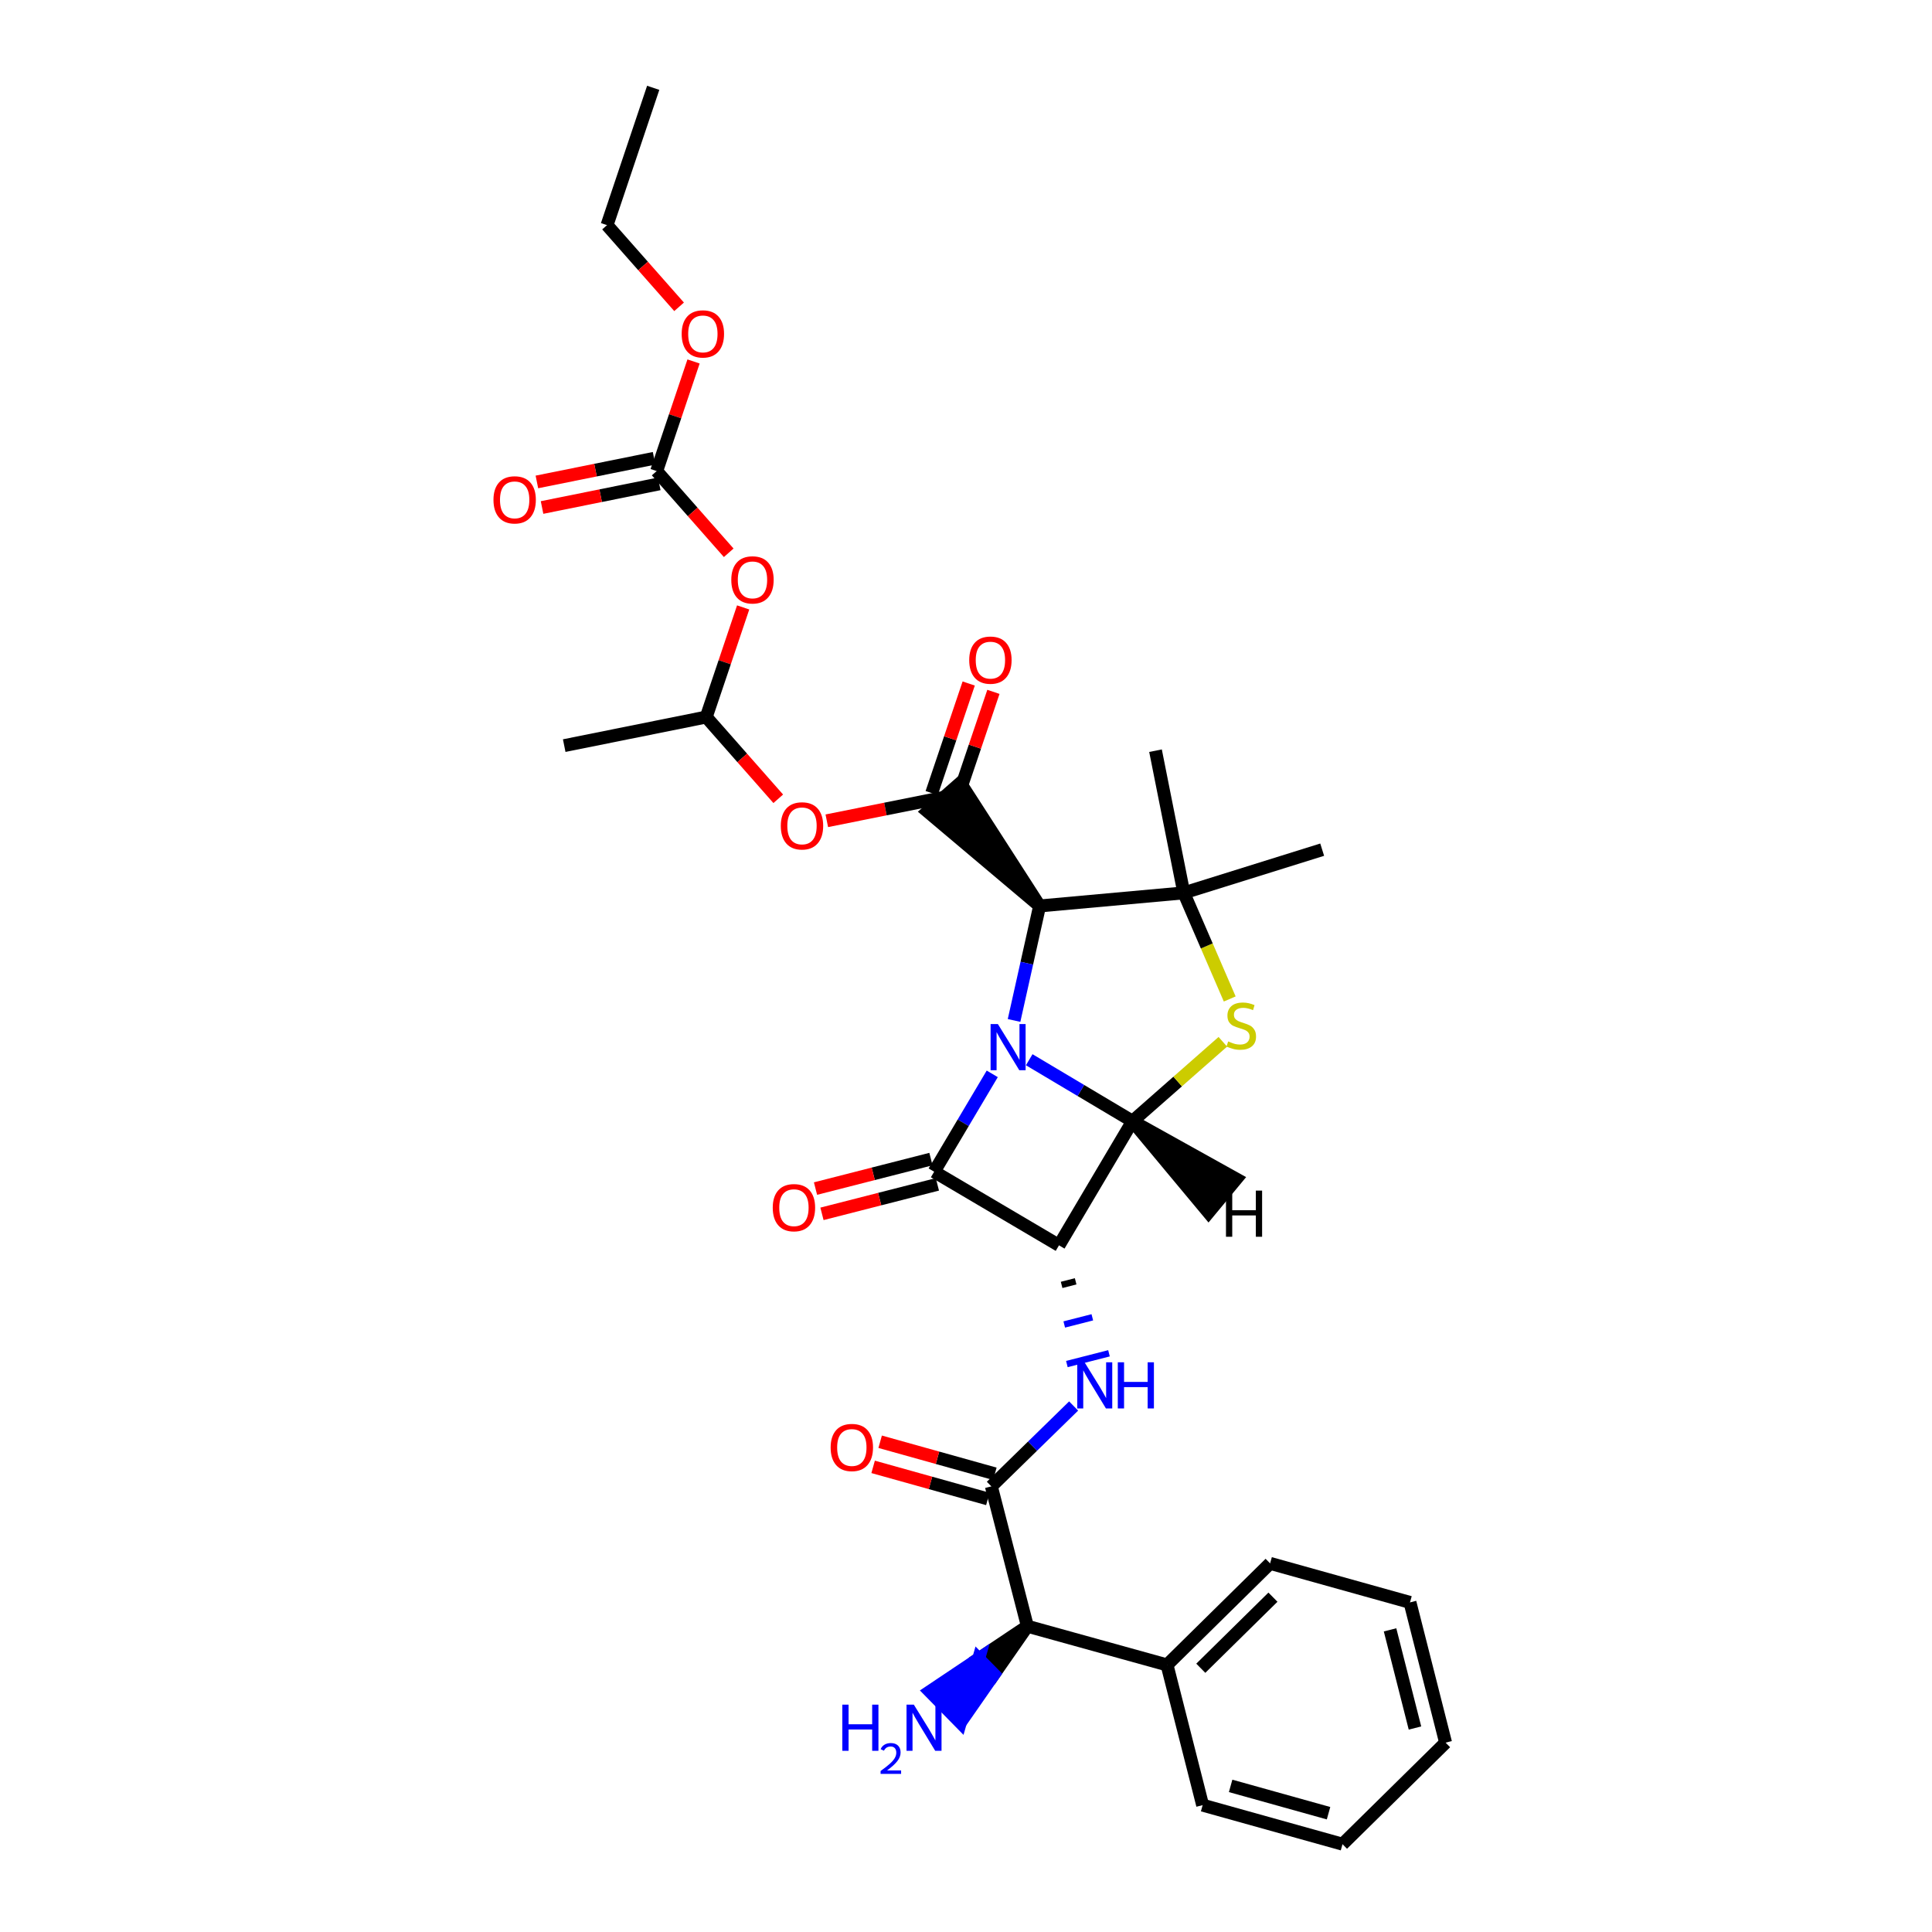 <?xml version='1.0' encoding='iso-8859-1'?>
<svg version='1.1' baseProfile='full'
              xmlns='http://www.w3.org/2000/svg'
                      xmlns:rdkit='http://www.rdkit.org/xml'
                      xmlns:xlink='http://www.w3.org/1999/xlink'
                  xml:space='preserve'
width='300px' height='300px' viewBox='0 0 300 300'>
<!-- END OF HEADER -->
<rect style='opacity:1.0;fill:#FFFFFF;stroke:none' width='300' height='300' x='0' y='0'> </rect>
<path class='bond-0 atom-0 atom-1' d='M 101.43,13.636 L 94.26,34.958' style='fill:none;fill-rule:evenodd;stroke:#000000;stroke-width:2.0px;stroke-linecap:butt;stroke-linejoin:miter;stroke-opacity:1' />
<path class='bond-1 atom-1 atom-2' d='M 94.26,34.958 L 99.854,41.3' style='fill:none;fill-rule:evenodd;stroke:#000000;stroke-width:2.0px;stroke-linecap:butt;stroke-linejoin:miter;stroke-opacity:1' />
<path class='bond-1 atom-1 atom-2' d='M 99.854,41.3 L 105.448,47.643' style='fill:none;fill-rule:evenodd;stroke:#FF0000;stroke-width:2.0px;stroke-linecap:butt;stroke-linejoin:miter;stroke-opacity:1' />
<path class='bond-2 atom-2 atom-3' d='M 107.694,56.127 L 104.831,64.638' style='fill:none;fill-rule:evenodd;stroke:#FF0000;stroke-width:2.0px;stroke-linecap:butt;stroke-linejoin:miter;stroke-opacity:1' />
<path class='bond-2 atom-2 atom-3' d='M 104.831,64.638 L 101.968,73.15' style='fill:none;fill-rule:evenodd;stroke:#000000;stroke-width:2.0px;stroke-linecap:butt;stroke-linejoin:miter;stroke-opacity:1' />
<path class='bond-3 atom-3 atom-4' d='M 101.567,71.165 L 92.468,73.001' style='fill:none;fill-rule:evenodd;stroke:#000000;stroke-width:2.0px;stroke-linecap:butt;stroke-linejoin:miter;stroke-opacity:1' />
<path class='bond-3 atom-3 atom-4' d='M 92.468,73.001 L 83.368,74.836' style='fill:none;fill-rule:evenodd;stroke:#FF0000;stroke-width:2.0px;stroke-linecap:butt;stroke-linejoin:miter;stroke-opacity:1' />
<path class='bond-3 atom-3 atom-4' d='M 102.368,75.134 L 93.268,76.97' style='fill:none;fill-rule:evenodd;stroke:#000000;stroke-width:2.0px;stroke-linecap:butt;stroke-linejoin:miter;stroke-opacity:1' />
<path class='bond-3 atom-3 atom-4' d='M 93.268,76.97 L 84.169,78.805' style='fill:none;fill-rule:evenodd;stroke:#FF0000;stroke-width:2.0px;stroke-linecap:butt;stroke-linejoin:miter;stroke-opacity:1' />
<path class='bond-4 atom-3 atom-5' d='M 101.968,73.15 L 107.561,79.493' style='fill:none;fill-rule:evenodd;stroke:#000000;stroke-width:2.0px;stroke-linecap:butt;stroke-linejoin:miter;stroke-opacity:1' />
<path class='bond-4 atom-3 atom-5' d='M 107.561,79.493 L 113.154,85.837' style='fill:none;fill-rule:evenodd;stroke:#FF0000;stroke-width:2.0px;stroke-linecap:butt;stroke-linejoin:miter;stroke-opacity:1' />
<path class='bond-5 atom-5 atom-6' d='M 115.397,94.321 L 112.531,102.831' style='fill:none;fill-rule:evenodd;stroke:#FF0000;stroke-width:2.0px;stroke-linecap:butt;stroke-linejoin:miter;stroke-opacity:1' />
<path class='bond-5 atom-5 atom-6' d='M 112.531,102.831 L 109.664,111.341' style='fill:none;fill-rule:evenodd;stroke:#000000;stroke-width:2.0px;stroke-linecap:butt;stroke-linejoin:miter;stroke-opacity:1' />
<path class='bond-6 atom-6 atom-7' d='M 109.664,111.341 L 87.611,115.779' style='fill:none;fill-rule:evenodd;stroke:#000000;stroke-width:2.0px;stroke-linecap:butt;stroke-linejoin:miter;stroke-opacity:1' />
<path class='bond-7 atom-6 atom-8' d='M 109.664,111.341 L 115.255,117.688' style='fill:none;fill-rule:evenodd;stroke:#000000;stroke-width:2.0px;stroke-linecap:butt;stroke-linejoin:miter;stroke-opacity:1' />
<path class='bond-7 atom-6 atom-8' d='M 115.255,117.688 L 120.846,124.036' style='fill:none;fill-rule:evenodd;stroke:#FF0000;stroke-width:2.0px;stroke-linecap:butt;stroke-linejoin:miter;stroke-opacity:1' />
<path class='bond-8 atom-8 atom-9' d='M 128.385,127.45 L 137.488,125.624' style='fill:none;fill-rule:evenodd;stroke:#FF0000;stroke-width:2.0px;stroke-linecap:butt;stroke-linejoin:miter;stroke-opacity:1' />
<path class='bond-8 atom-8 atom-9' d='M 137.488,125.624 L 146.591,123.798' style='fill:none;fill-rule:evenodd;stroke:#000000;stroke-width:2.0px;stroke-linecap:butt;stroke-linejoin:miter;stroke-opacity:1' />
<path class='bond-9 atom-9 atom-10' d='M 148.509,124.446 L 151.383,115.938' style='fill:none;fill-rule:evenodd;stroke:#000000;stroke-width:2.0px;stroke-linecap:butt;stroke-linejoin:miter;stroke-opacity:1' />
<path class='bond-9 atom-9 atom-10' d='M 151.383,115.938 L 154.257,107.431' style='fill:none;fill-rule:evenodd;stroke:#FF0000;stroke-width:2.0px;stroke-linecap:butt;stroke-linejoin:miter;stroke-opacity:1' />
<path class='bond-9 atom-9 atom-10' d='M 144.673,123.15 L 147.546,114.642' style='fill:none;fill-rule:evenodd;stroke:#000000;stroke-width:2.0px;stroke-linecap:butt;stroke-linejoin:miter;stroke-opacity:1' />
<path class='bond-9 atom-9 atom-10' d='M 147.546,114.642 L 150.42,106.135' style='fill:none;fill-rule:evenodd;stroke:#FF0000;stroke-width:2.0px;stroke-linecap:butt;stroke-linejoin:miter;stroke-opacity:1' />
<path class='bond-10 atom-11 atom-9' d='M 161.429,140.675 L 149.125,121.57 L 144.056,126.026 Z' style='fill:#000000;fill-rule:evenodd;fill-opacity:1;stroke:#000000;stroke-width:2.0px;stroke-linecap:butt;stroke-linejoin:miter;stroke-opacity:1;' />
<path class='bond-11 atom-11 atom-12' d='M 161.429,140.675 L 159.445,149.566' style='fill:none;fill-rule:evenodd;stroke:#000000;stroke-width:2.0px;stroke-linecap:butt;stroke-linejoin:miter;stroke-opacity:1' />
<path class='bond-11 atom-11 atom-12' d='M 159.445,149.566 L 157.462,158.457' style='fill:none;fill-rule:evenodd;stroke:#0000FF;stroke-width:2.0px;stroke-linecap:butt;stroke-linejoin:miter;stroke-opacity:1' />
<path class='bond-31 atom-29 atom-11' d='M 183.823,138.646 L 161.429,140.675' style='fill:none;fill-rule:evenodd;stroke:#000000;stroke-width:2.0px;stroke-linecap:butt;stroke-linejoin:miter;stroke-opacity:1' />
<path class='bond-12 atom-12 atom-13' d='M 154.076,166.748 L 149.566,174.346' style='fill:none;fill-rule:evenodd;stroke:#0000FF;stroke-width:2.0px;stroke-linecap:butt;stroke-linejoin:miter;stroke-opacity:1' />
<path class='bond-12 atom-12 atom-13' d='M 149.566,174.346 L 145.056,181.943' style='fill:none;fill-rule:evenodd;stroke:#000000;stroke-width:2.0px;stroke-linecap:butt;stroke-linejoin:miter;stroke-opacity:1' />
<path class='bond-32 atom-27 atom-12' d='M 175.856,174.103 L 167.836,169.329' style='fill:none;fill-rule:evenodd;stroke:#000000;stroke-width:2.0px;stroke-linecap:butt;stroke-linejoin:miter;stroke-opacity:1' />
<path class='bond-32 atom-27 atom-12' d='M 167.836,169.329 L 159.817,164.555' style='fill:none;fill-rule:evenodd;stroke:#0000FF;stroke-width:2.0px;stroke-linecap:butt;stroke-linejoin:miter;stroke-opacity:1' />
<path class='bond-13 atom-13 atom-14' d='M 144.555,179.982 L 135.593,182.272' style='fill:none;fill-rule:evenodd;stroke:#000000;stroke-width:2.0px;stroke-linecap:butt;stroke-linejoin:miter;stroke-opacity:1' />
<path class='bond-13 atom-13 atom-14' d='M 135.593,182.272 L 126.632,184.562' style='fill:none;fill-rule:evenodd;stroke:#FF0000;stroke-width:2.0px;stroke-linecap:butt;stroke-linejoin:miter;stroke-opacity:1' />
<path class='bond-13 atom-13 atom-14' d='M 145.557,183.905 L 136.596,186.195' style='fill:none;fill-rule:evenodd;stroke:#000000;stroke-width:2.0px;stroke-linecap:butt;stroke-linejoin:miter;stroke-opacity:1' />
<path class='bond-13 atom-13 atom-14' d='M 136.596,186.195 L 127.635,188.486' style='fill:none;fill-rule:evenodd;stroke:#FF0000;stroke-width:2.0px;stroke-linecap:butt;stroke-linejoin:miter;stroke-opacity:1' />
<path class='bond-14 atom-13 atom-15' d='M 145.056,181.943 L 164.439,193.375' style='fill:none;fill-rule:evenodd;stroke:#000000;stroke-width:2.0px;stroke-linecap:butt;stroke-linejoin:miter;stroke-opacity:1' />
<path class='bond-15 atom-15 atom-16' d='M 164.847,199.52 L 167.027,198.963' style='fill:none;fill-rule:evenodd;stroke:#000000;stroke-width:1.0px;stroke-linecap:butt;stroke-linejoin:miter;stroke-opacity:1' />
<path class='bond-15 atom-15 atom-16' d='M 165.256,205.664 L 169.615,204.551' style='fill:none;fill-rule:evenodd;stroke:#0000FF;stroke-width:1.0px;stroke-linecap:butt;stroke-linejoin:miter;stroke-opacity:1' />
<path class='bond-15 atom-15 atom-16' d='M 165.664,211.809 L 172.203,210.139' style='fill:none;fill-rule:evenodd;stroke:#0000FF;stroke-width:1.0px;stroke-linecap:butt;stroke-linejoin:miter;stroke-opacity:1' />
<path class='bond-26 atom-15 atom-27' d='M 164.439,193.375 L 175.856,174.103' style='fill:none;fill-rule:evenodd;stroke:#000000;stroke-width:2.0px;stroke-linecap:butt;stroke-linejoin:miter;stroke-opacity:1' />
<path class='bond-16 atom-16 atom-17' d='M 166.713,218.322 L 160.325,224.562' style='fill:none;fill-rule:evenodd;stroke:#0000FF;stroke-width:2.0px;stroke-linecap:butt;stroke-linejoin:miter;stroke-opacity:1' />
<path class='bond-16 atom-16 atom-17' d='M 160.325,224.562 L 153.937,230.802' style='fill:none;fill-rule:evenodd;stroke:#000000;stroke-width:2.0px;stroke-linecap:butt;stroke-linejoin:miter;stroke-opacity:1' />
<path class='bond-17 atom-17 atom-18' d='M 154.482,228.852 L 145.576,226.363' style='fill:none;fill-rule:evenodd;stroke:#000000;stroke-width:2.0px;stroke-linecap:butt;stroke-linejoin:miter;stroke-opacity:1' />
<path class='bond-17 atom-17 atom-18' d='M 145.576,226.363 L 136.669,223.874' style='fill:none;fill-rule:evenodd;stroke:#FF0000;stroke-width:2.0px;stroke-linecap:butt;stroke-linejoin:miter;stroke-opacity:1' />
<path class='bond-17 atom-17 atom-18' d='M 153.393,232.752 L 144.486,230.263' style='fill:none;fill-rule:evenodd;stroke:#000000;stroke-width:2.0px;stroke-linecap:butt;stroke-linejoin:miter;stroke-opacity:1' />
<path class='bond-17 atom-17 atom-18' d='M 144.486,230.263 L 135.579,227.774' style='fill:none;fill-rule:evenodd;stroke:#FF0000;stroke-width:2.0px;stroke-linecap:butt;stroke-linejoin:miter;stroke-opacity:1' />
<path class='bond-18 atom-17 atom-19' d='M 153.937,230.802 L 159.532,252.519' style='fill:none;fill-rule:evenodd;stroke:#000000;stroke-width:2.0px;stroke-linecap:butt;stroke-linejoin:miter;stroke-opacity:1' />
<path class='bond-19 atom-19 atom-20' d='M 159.532,252.519 L 151.965,257.585 L 154.33,259.993 Z' style='fill:#000000;fill-rule:evenodd;fill-opacity:1;stroke:#000000;stroke-width:2.0px;stroke-linecap:butt;stroke-linejoin:miter;stroke-opacity:1;' />
<path class='bond-19 atom-19 atom-20' d='M 151.965,257.585 L 149.127,267.467 L 144.399,262.652 Z' style='fill:#0000FF;fill-rule:evenodd;fill-opacity:1;stroke:#0000FF;stroke-width:2.0px;stroke-linecap:butt;stroke-linejoin:miter;stroke-opacity:1;' />
<path class='bond-19 atom-19 atom-20' d='M 151.965,257.585 L 154.33,259.993 L 149.127,267.467 Z' style='fill:#0000FF;fill-rule:evenodd;fill-opacity:1;stroke:#0000FF;stroke-width:2.0px;stroke-linecap:butt;stroke-linejoin:miter;stroke-opacity:1;' />
<path class='bond-20 atom-19 atom-21' d='M 159.532,252.519 L 181.215,258.527' style='fill:none;fill-rule:evenodd;stroke:#000000;stroke-width:2.0px;stroke-linecap:butt;stroke-linejoin:miter;stroke-opacity:1' />
<path class='bond-21 atom-21 atom-22' d='M 181.215,258.527 L 197.222,242.759' style='fill:none;fill-rule:evenodd;stroke:#000000;stroke-width:2.0px;stroke-linecap:butt;stroke-linejoin:miter;stroke-opacity:1' />
<path class='bond-21 atom-21 atom-22' d='M 186.458,259.046 L 197.662,248.008' style='fill:none;fill-rule:evenodd;stroke:#000000;stroke-width:2.0px;stroke-linecap:butt;stroke-linejoin:miter;stroke-opacity:1' />
<path class='bond-33 atom-26 atom-21' d='M 186.745,280.303 L 181.215,258.527' style='fill:none;fill-rule:evenodd;stroke:#000000;stroke-width:2.0px;stroke-linecap:butt;stroke-linejoin:miter;stroke-opacity:1' />
<path class='bond-22 atom-22 atom-23' d='M 197.222,242.759 L 218.942,248.82' style='fill:none;fill-rule:evenodd;stroke:#000000;stroke-width:2.0px;stroke-linecap:butt;stroke-linejoin:miter;stroke-opacity:1' />
<path class='bond-23 atom-23 atom-24' d='M 218.942,248.82 L 224.47,270.596' style='fill:none;fill-rule:evenodd;stroke:#000000;stroke-width:2.0px;stroke-linecap:butt;stroke-linejoin:miter;stroke-opacity:1' />
<path class='bond-23 atom-23 atom-24' d='M 215.847,253.083 L 219.716,268.326' style='fill:none;fill-rule:evenodd;stroke:#000000;stroke-width:2.0px;stroke-linecap:butt;stroke-linejoin:miter;stroke-opacity:1' />
<path class='bond-24 atom-24 atom-25' d='M 224.47,270.596 L 208.464,286.364' style='fill:none;fill-rule:evenodd;stroke:#000000;stroke-width:2.0px;stroke-linecap:butt;stroke-linejoin:miter;stroke-opacity:1' />
<path class='bond-25 atom-25 atom-26' d='M 208.464,286.364 L 186.745,280.303' style='fill:none;fill-rule:evenodd;stroke:#000000;stroke-width:2.0px;stroke-linecap:butt;stroke-linejoin:miter;stroke-opacity:1' />
<path class='bond-25 atom-25 atom-26' d='M 206.295,281.554 L 191.091,277.312' style='fill:none;fill-rule:evenodd;stroke:#000000;stroke-width:2.0px;stroke-linecap:butt;stroke-linejoin:miter;stroke-opacity:1' />
<path class='bond-27 atom-27 atom-28' d='M 175.856,174.103 L 182.868,167.936' style='fill:none;fill-rule:evenodd;stroke:#000000;stroke-width:2.0px;stroke-linecap:butt;stroke-linejoin:miter;stroke-opacity:1' />
<path class='bond-27 atom-27 atom-28' d='M 182.868,167.936 L 189.88,161.769' style='fill:none;fill-rule:evenodd;stroke:#CCCC00;stroke-width:2.0px;stroke-linecap:butt;stroke-linejoin:miter;stroke-opacity:1' />
<path class='bond-34 atom-27 atom-32' d='M 175.856,174.103 L 187.655,188.267 L 191.961,183.071 Z' style='fill:#000000;fill-rule:evenodd;fill-opacity:1;stroke:#000000;stroke-width:2.0px;stroke-linecap:butt;stroke-linejoin:miter;stroke-opacity:1;' />
<path class='bond-28 atom-28 atom-29' d='M 190.951,155.119 L 187.387,146.882' style='fill:none;fill-rule:evenodd;stroke:#CCCC00;stroke-width:2.0px;stroke-linecap:butt;stroke-linejoin:miter;stroke-opacity:1' />
<path class='bond-28 atom-28 atom-29' d='M 187.387,146.882 L 183.823,138.646' style='fill:none;fill-rule:evenodd;stroke:#000000;stroke-width:2.0px;stroke-linecap:butt;stroke-linejoin:miter;stroke-opacity:1' />
<path class='bond-29 atom-29 atom-30' d='M 183.823,138.646 L 205.308,131.936' style='fill:none;fill-rule:evenodd;stroke:#000000;stroke-width:2.0px;stroke-linecap:butt;stroke-linejoin:miter;stroke-opacity:1' />
<path class='bond-30 atom-29 atom-31' d='M 183.823,138.646 L 179.427,116.564' style='fill:none;fill-rule:evenodd;stroke:#000000;stroke-width:2.0px;stroke-linecap:butt;stroke-linejoin:miter;stroke-opacity:1' />
<path  class='atom-2' d='M 105.85 51.849
Q 105.85 50.129, 106.7 49.167
Q 107.551 48.205, 109.14 48.205
Q 110.729 48.205, 111.579 49.167
Q 112.43 50.129, 112.43 51.849
Q 112.43 53.59, 111.569 54.583
Q 110.709 55.565, 109.14 55.565
Q 107.561 55.565, 106.7 54.583
Q 105.85 53.601, 105.85 51.849
M 109.14 54.755
Q 110.233 54.755, 110.82 54.026
Q 111.417 53.287, 111.417 51.849
Q 111.417 50.442, 110.82 49.734
Q 110.233 49.015, 109.14 49.015
Q 108.047 49.015, 107.449 49.724
Q 106.862 50.432, 106.862 51.849
Q 106.862 53.297, 107.449 54.026
Q 108.047 54.755, 109.14 54.755
' fill='#FF0000'/>
<path  class='atom-4' d='M 76.626 77.618
Q 76.626 75.897, 77.477 74.935
Q 78.327 73.974, 79.916 73.974
Q 81.505 73.974, 82.356 74.935
Q 83.206 75.897, 83.206 77.618
Q 83.206 79.359, 82.346 80.351
Q 81.485 81.333, 79.916 81.333
Q 78.337 81.333, 77.477 80.351
Q 76.626 79.369, 76.626 77.618
M 79.916 80.523
Q 81.01 80.523, 81.597 79.794
Q 82.194 79.055, 82.194 77.618
Q 82.194 76.211, 81.597 75.502
Q 81.01 74.784, 79.916 74.784
Q 78.823 74.784, 78.226 75.492
Q 77.639 76.201, 77.639 77.618
Q 77.639 79.066, 78.226 79.794
Q 78.823 80.523, 79.916 80.523
' fill='#FF0000'/>
<path  class='atom-5' d='M 113.555 90.044
Q 113.555 88.323, 114.405 87.361
Q 115.255 86.4, 116.844 86.4
Q 118.434 86.4, 119.284 87.361
Q 120.134 88.323, 120.134 90.044
Q 120.134 91.785, 119.274 92.777
Q 118.414 93.759, 116.844 93.759
Q 115.265 93.759, 114.405 92.777
Q 113.555 91.795, 113.555 90.044
M 116.844 92.949
Q 117.938 92.949, 118.525 92.22
Q 119.122 91.481, 119.122 90.044
Q 119.122 88.637, 118.525 87.928
Q 117.938 87.209, 116.844 87.209
Q 115.751 87.209, 115.154 87.918
Q 114.567 88.627, 114.567 90.044
Q 114.567 91.491, 115.154 92.22
Q 115.751 92.949, 116.844 92.949
' fill='#FF0000'/>
<path  class='atom-8' d='M 121.243 128.243
Q 121.243 126.522, 122.093 125.56
Q 122.944 124.598, 124.533 124.598
Q 126.122 124.598, 126.972 125.56
Q 127.823 126.522, 127.823 128.243
Q 127.823 129.984, 126.962 130.976
Q 126.102 131.958, 124.533 131.958
Q 122.954 131.958, 122.093 130.976
Q 121.243 129.994, 121.243 128.243
M 124.533 131.148
Q 125.626 131.148, 126.213 130.419
Q 126.811 129.68, 126.811 128.243
Q 126.811 126.835, 126.213 126.127
Q 125.626 125.408, 124.533 125.408
Q 123.44 125.408, 122.842 126.117
Q 122.255 126.825, 122.255 128.243
Q 122.255 129.69, 122.842 130.419
Q 123.44 131.148, 124.533 131.148
' fill='#FF0000'/>
<path  class='atom-10' d='M 150.5 102.506
Q 150.5 100.785, 151.351 99.823
Q 152.201 98.862, 153.79 98.862
Q 155.38 98.862, 156.23 99.823
Q 157.08 100.785, 157.08 102.506
Q 157.08 104.247, 156.22 105.239
Q 155.359 106.221, 153.79 106.221
Q 152.211 106.221, 151.351 105.239
Q 150.5 104.257, 150.5 102.506
M 153.79 105.411
Q 154.884 105.411, 155.471 104.682
Q 156.068 103.943, 156.068 102.506
Q 156.068 101.099, 155.471 100.39
Q 154.884 99.671, 153.79 99.671
Q 152.697 99.671, 152.1 100.38
Q 151.513 101.088, 151.513 102.506
Q 151.513 103.953, 152.1 104.682
Q 152.697 105.411, 153.79 105.411
' fill='#FF0000'/>
<path  class='atom-12' d='M 154.952 159.019
L 157.301 162.815
Q 157.534 163.19, 157.908 163.868
Q 158.283 164.546, 158.303 164.587
L 158.303 159.019
L 159.255 159.019
L 159.255 166.186
L 158.273 166.186
L 155.752 162.036
Q 155.459 161.55, 155.145 160.993
Q 154.841 160.436, 154.75 160.264
L 154.75 166.186
L 153.819 166.186
L 153.819 159.019
L 154.952 159.019
' fill='#0000FF'/>
<path  class='atom-14' d='M 119.992 187.529
Q 119.992 185.808, 120.842 184.846
Q 121.692 183.884, 123.282 183.884
Q 124.871 183.884, 125.721 184.846
Q 126.572 185.808, 126.572 187.529
Q 126.572 189.27, 125.711 190.262
Q 124.851 191.244, 123.282 191.244
Q 121.702 191.244, 120.842 190.262
Q 119.992 189.28, 119.992 187.529
M 123.282 190.434
Q 124.375 190.434, 124.962 189.705
Q 125.559 188.966, 125.559 187.529
Q 125.559 186.122, 124.962 185.413
Q 124.375 184.694, 123.282 184.694
Q 122.188 184.694, 121.591 185.403
Q 121.004 186.111, 121.004 187.529
Q 121.004 188.976, 121.591 189.705
Q 122.188 190.434, 123.282 190.434
' fill='#FF0000'/>
<path  class='atom-16' d='M 168.408 211.535
L 170.757 215.331
Q 170.989 215.705, 171.364 216.384
Q 171.738 217.062, 171.759 217.102
L 171.759 211.535
L 172.71 211.535
L 172.71 218.702
L 171.728 218.702
L 169.208 214.551
Q 168.914 214.066, 168.6 213.509
Q 168.297 212.952, 168.206 212.78
L 168.206 218.702
L 167.274 218.702
L 167.274 211.535
L 168.408 211.535
' fill='#0000FF'/>
<path  class='atom-16' d='M 173.571 211.535
L 174.543 211.535
L 174.543 214.582
L 178.207 214.582
L 178.207 211.535
L 179.179 211.535
L 179.179 218.702
L 178.207 218.702
L 178.207 215.392
L 174.543 215.392
L 174.543 218.702
L 173.571 218.702
L 173.571 211.535
' fill='#0000FF'/>
<path  class='atom-18' d='M 128.982 224.768
Q 128.982 223.047, 129.832 222.085
Q 130.683 221.124, 132.272 221.124
Q 133.861 221.124, 134.711 222.085
Q 135.562 223.047, 135.562 224.768
Q 135.562 226.509, 134.701 227.501
Q 133.841 228.483, 132.272 228.483
Q 130.693 228.483, 129.832 227.501
Q 128.982 226.519, 128.982 224.768
M 132.272 227.673
Q 133.365 227.673, 133.952 226.944
Q 134.55 226.205, 134.55 224.768
Q 134.55 223.361, 133.952 222.652
Q 133.365 221.934, 132.272 221.934
Q 131.179 221.934, 130.581 222.642
Q 129.994 223.351, 129.994 224.768
Q 129.994 226.216, 130.581 226.944
Q 131.179 227.673, 132.272 227.673
' fill='#FF0000'/>
<path  class='atom-20' d='M 130.795 264.697
L 131.767 264.697
L 131.767 267.744
L 135.431 267.744
L 135.431 264.697
L 136.403 264.697
L 136.403 271.864
L 135.431 271.864
L 135.431 268.554
L 131.767 268.554
L 131.767 271.864
L 130.795 271.864
L 130.795 264.697
' fill='#0000FF'/>
<path  class='atom-20' d='M 136.751 271.613
Q 136.924 271.165, 137.339 270.918
Q 137.753 270.664, 138.327 270.664
Q 139.042 270.664, 139.443 271.052
Q 139.844 271.439, 139.844 272.127
Q 139.844 272.829, 139.323 273.483
Q 138.808 274.138, 137.74 274.913
L 139.924 274.913
L 139.924 275.448
L 136.737 275.448
L 136.737 275
Q 137.619 274.372, 138.14 273.904
Q 138.668 273.437, 138.922 273.016
Q 139.176 272.595, 139.176 272.161
Q 139.176 271.706, 138.949 271.452
Q 138.722 271.199, 138.327 271.199
Q 137.947 271.199, 137.693 271.352
Q 137.439 271.506, 137.258 271.847
L 136.751 271.613
' fill='#0000FF'/>
<path  class='atom-20' d='M 141.898 264.697
L 144.247 268.493
Q 144.48 268.868, 144.854 269.546
Q 145.229 270.224, 145.249 270.265
L 145.249 264.697
L 146.2 264.697
L 146.2 271.864
L 145.218 271.864
L 142.698 267.714
Q 142.404 267.228, 142.091 266.671
Q 141.787 266.114, 141.696 265.942
L 141.696 271.864
L 140.764 271.864
L 140.764 264.697
L 141.898 264.697
' fill='#0000FF'/>
<path  class='atom-28' d='M 190.716 161.713
Q 190.797 161.744, 191.131 161.885
Q 191.465 162.027, 191.829 162.118
Q 192.204 162.199, 192.568 162.199
Q 193.246 162.199, 193.641 161.875
Q 194.036 161.541, 194.036 160.964
Q 194.036 160.569, 193.833 160.326
Q 193.641 160.083, 193.337 159.952
Q 193.034 159.82, 192.528 159.668
Q 191.89 159.476, 191.505 159.294
Q 191.131 159.112, 190.857 158.727
Q 190.594 158.342, 190.594 157.694
Q 190.594 156.794, 191.201 156.237
Q 191.819 155.68, 193.034 155.68
Q 193.864 155.68, 194.805 156.075
L 194.572 156.854
Q 193.712 156.5, 193.064 156.5
Q 192.366 156.5, 191.981 156.794
Q 191.596 157.077, 191.606 157.573
Q 191.606 157.958, 191.799 158.19
Q 192.001 158.423, 192.285 158.555
Q 192.578 158.687, 193.064 158.838
Q 193.712 159.041, 194.097 159.243
Q 194.481 159.446, 194.755 159.861
Q 195.038 160.266, 195.038 160.964
Q 195.038 161.956, 194.37 162.493
Q 193.712 163.019, 192.609 163.019
Q 191.971 163.019, 191.485 162.877
Q 191.009 162.746, 190.442 162.513
L 190.716 161.713
' fill='#CCCC00'/>
<path  class='atom-32' d='M 190.37 184.876
L 191.342 184.876
L 191.342 187.923
L 195.007 187.923
L 195.007 184.876
L 195.979 184.876
L 195.979 192.043
L 195.007 192.043
L 195.007 188.733
L 191.342 188.733
L 191.342 192.043
L 190.37 192.043
L 190.37 184.876
' fill='#000000'/>
</svg>
